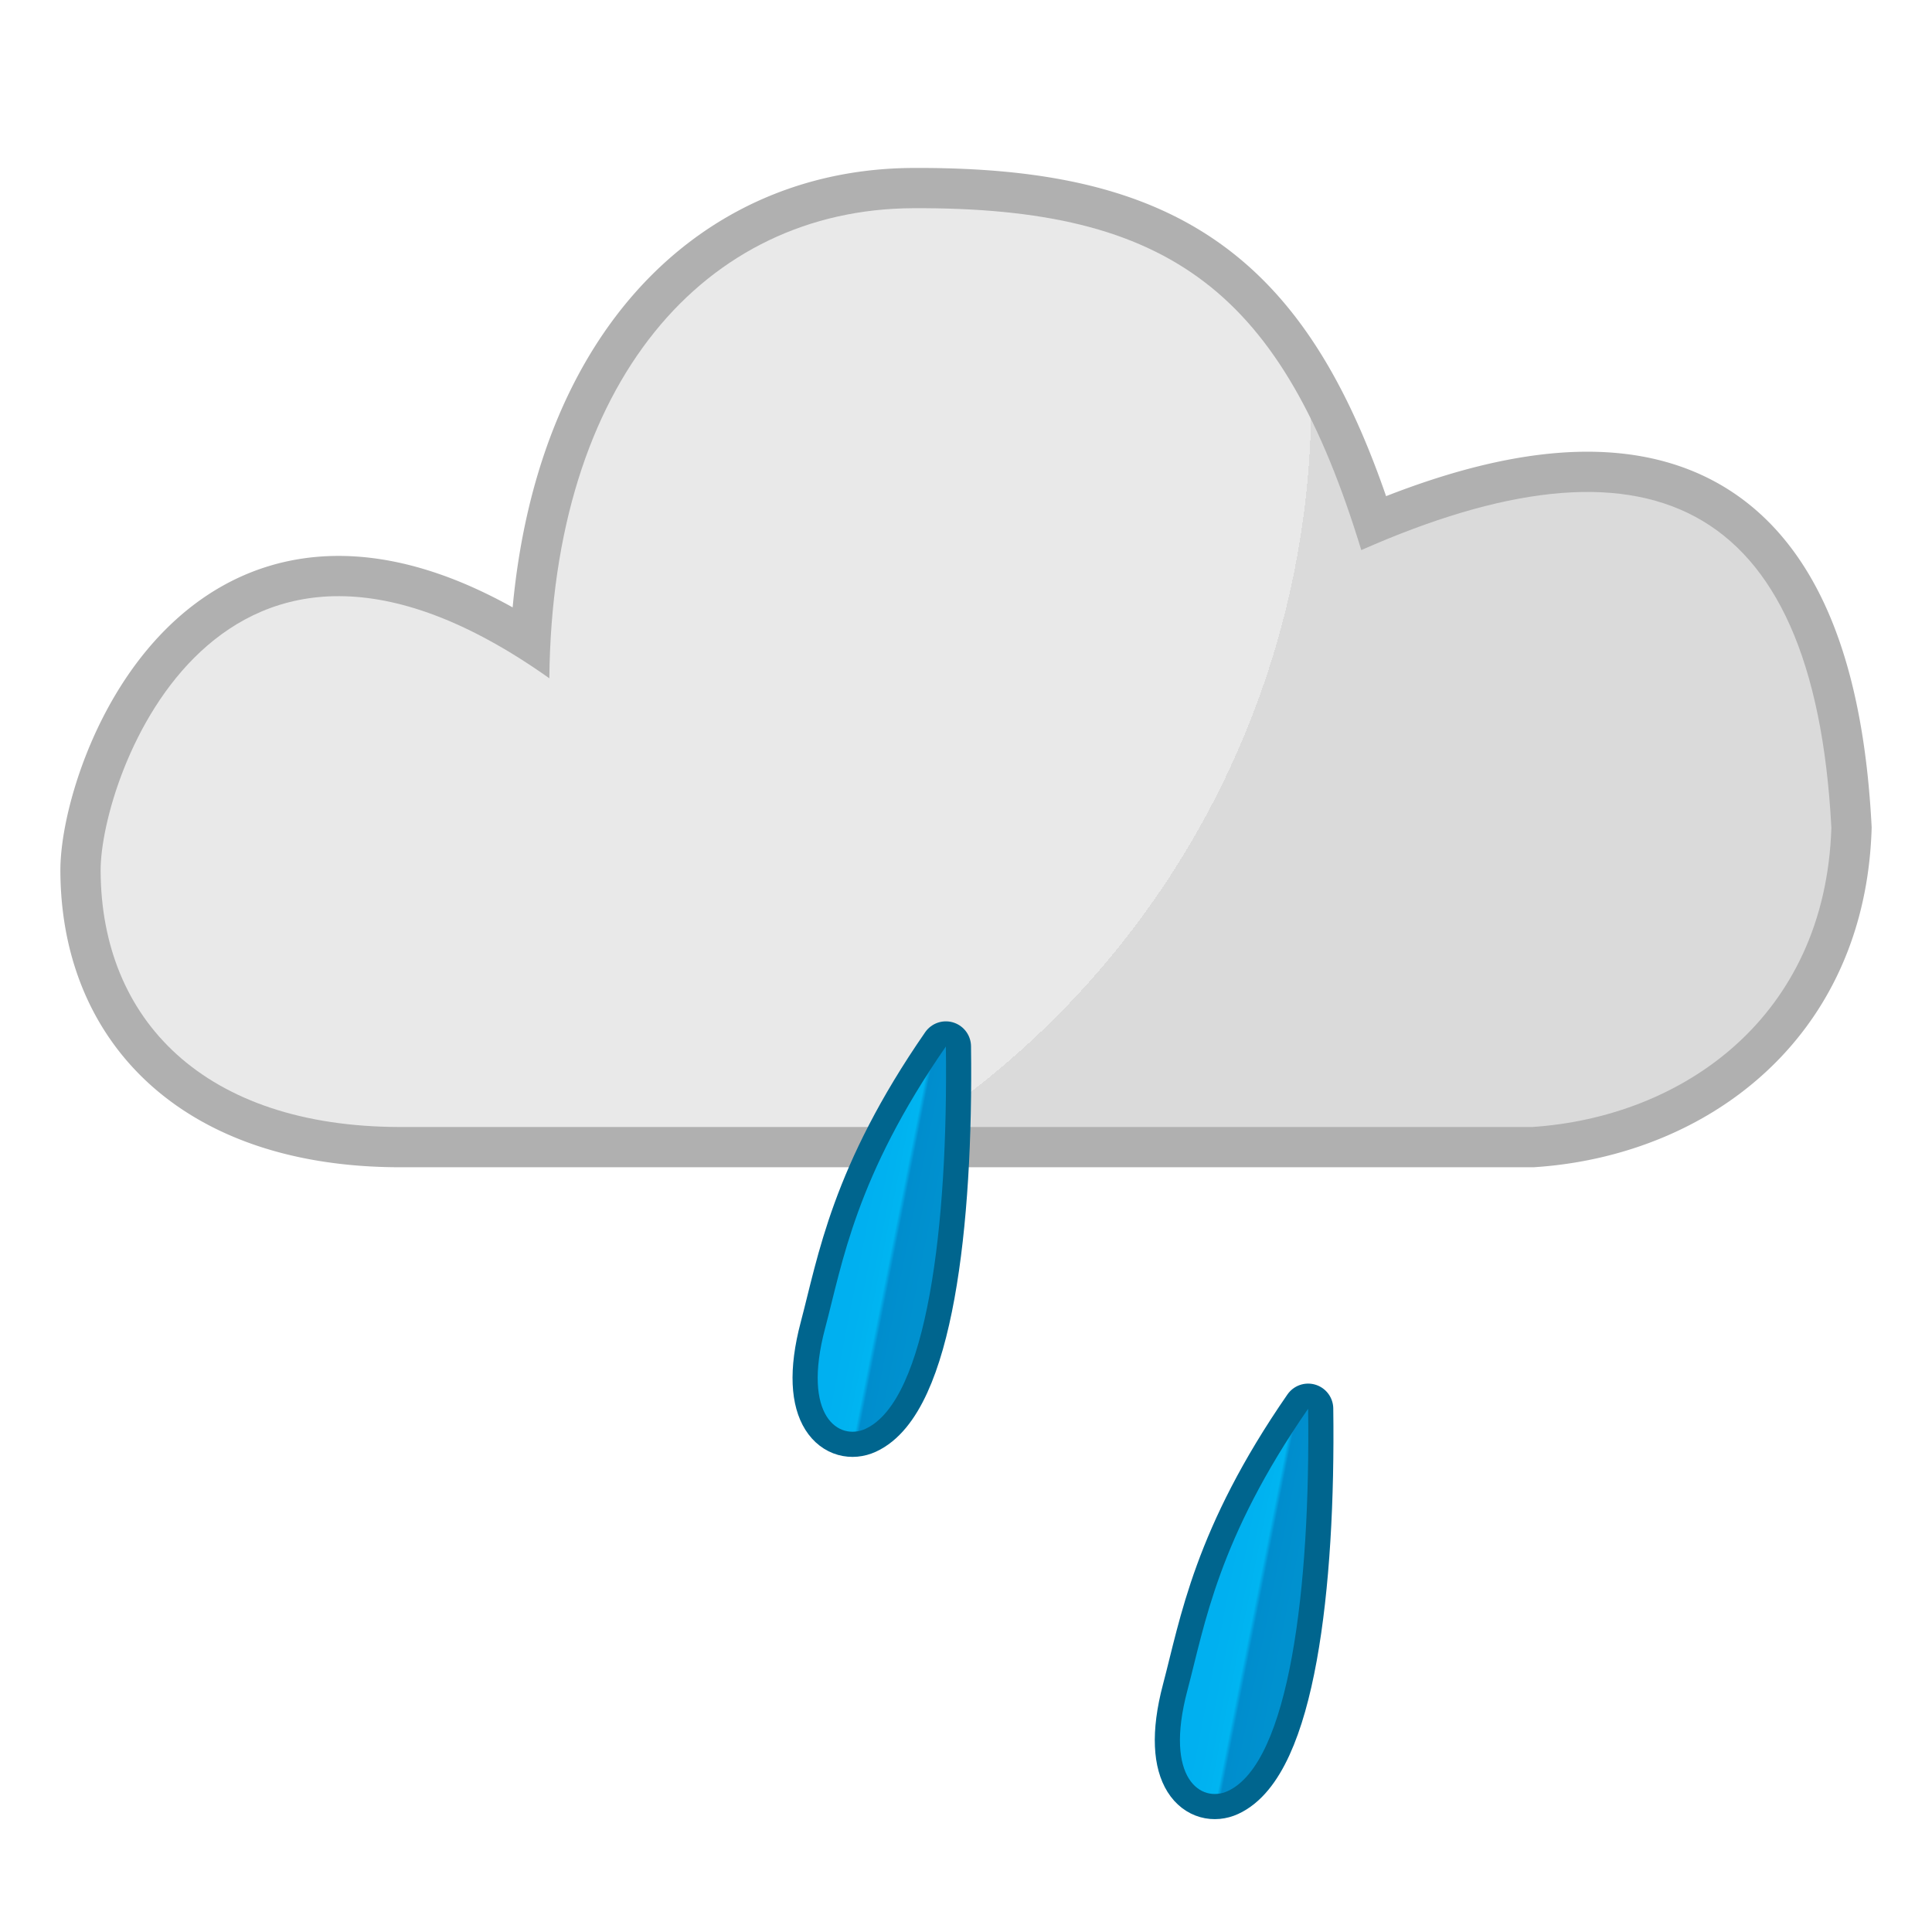 <?xml version="1.0" encoding="UTF-8" standalone="no"?>
<!DOCTYPE svg PUBLIC "-//W3C//DTD SVG 1.1//EN" "http://www.w3.org/Graphics/SVG/1.1/DTD/svg11.dtd">
<svg width="100%" height="100%" viewBox="0 0 300 300" version="1.1" xmlns="http://www.w3.org/2000/svg" xmlns:xlink="http://www.w3.org/1999/xlink" xml:space="preserve" xmlns:serif="http://www.serif.com/" style="fill-rule:evenodd;clip-rule:evenodd;stroke-linecap:round;stroke-linejoin:round;stroke-miterlimit:1.5;">
    <path d="M143.123,26.078L143.603,26.08L144.081,26.083L144.558,26.088L145.032,26.093L145.505,26.1L145.976,26.109L146.446,26.119L146.913,26.13L147.378,26.142L147.842,26.156L148.304,26.171L148.765,26.188L149.223,26.205L149.68,26.225L150.135,26.245L150.588,26.267L151.04,26.291L151.49,26.316L151.937,26.342L152.384,26.37L152.829,26.399L153.272,26.43L153.713,26.462L154.152,26.495L154.59,26.53L155.027,26.567L155.461,26.605L155.895,26.644L156.326,26.685L156.755,26.727L157.184,26.771L157.61,26.817L158.035,26.864L158.458,26.912L158.88,26.962L159.3,27.014L159.719,27.067L160.135,27.122L160.551,27.178L160.964,27.236L161.376,27.295L161.788,27.357L162.196,27.419L162.604,27.484L163.01,27.55L163.415,27.617L163.818,27.686L164.219,27.757L164.619,27.83L165.018,27.904L165.415,27.98L165.81,28.057L166.204,28.137L166.597,28.218L166.988,28.3L167.377,28.385L167.765,28.471L168.152,28.559L168.537,28.648L168.921,28.74L169.304,28.833L169.684,28.928L170.064,29.025L170.442,29.123L170.818,29.223L171.193,29.326L171.567,29.43L171.938,29.535L172.31,29.643L172.679,29.753L173.047,29.864L173.413,29.977L173.778,30.092L174.142,30.209L174.505,30.328L174.865,30.448L175.224,30.571L175.582,30.695L175.939,30.822L176.294,30.95L176.648,31.08L177,31.213L177.351,31.347L177.7,31.483L178.048,31.621L178.395,31.761L178.741,31.903L179.085,32.047L179.427,32.193L179.768,32.341L180.108,32.491L180.446,32.643L180.783,32.797L181.118,32.953L181.452,33.111L181.785,33.271L182.116,33.433L182.445,33.597L182.773,33.763L183.1,33.931L183.426,34.102L183.75,34.274L184.072,34.448L184.393,34.625L184.712,34.803L185.03,34.983L185.347,35.166L185.663,35.351L185.977,35.538L186.29,35.727L186.6,35.917L186.909,36.11L187.217,36.305L187.523,36.502L187.829,36.701L188.133,36.903L188.434,37.105L188.735,37.311L189.034,37.518L189.332,37.728L189.628,37.94L189.922,38.153L190.216,38.369L190.507,38.586L190.798,38.806L191.087,39.029L191.373,39.252L191.66,39.479L191.944,39.707L192.227,39.937L192.508,40.169L192.788,40.403L193.066,40.64L193.343,40.878L193.618,41.118L193.892,41.361L194.165,41.605L194.435,41.852L194.705,42.1L194.973,42.351L195.239,42.604L195.504,42.859L195.767,43.115L196.03,43.374L196.291,43.635L196.549,43.897L196.807,44.162L197.064,44.429L197.318,44.698L197.571,44.968L197.823,45.242L198.074,45.516L198.323,45.793L198.57,46.072L198.817,46.353L199.06,46.635L199.304,46.92L199.546,47.207L199.787,47.496L200.026,47.787L200.264,48.079L200.499,48.373L200.734,48.67L200.969,48.969L201.201,49.27L201.431,49.572L201.661,49.877L201.889,50.183L202.115,50.491L202.341,50.802L202.565,51.114L202.789,51.429L203.01,51.745L203.229,52.062L203.449,52.383L203.667,52.706L203.883,53.029L204.098,53.355L204.313,53.684L204.525,54.013L204.737,54.345L204.947,54.679L205.156,55.015L205.364,55.353L205.57,55.692L205.776,56.034L205.981,56.379L206.184,56.724L206.386,57.071L206.587,57.422L206.786,57.773L206.985,58.126L207.182,58.482L207.379,58.84L207.574,59.198L207.768,59.56L207.961,59.924L208.153,60.289L208.345,60.658L208.534,61.027L208.723,61.399L208.911,61.772L209.098,62.147L209.284,62.525L209.469,62.904L209.653,63.286L209.836,63.67L210.017,64.055L210.198,64.443L210.378,64.832L210.558,65.224L210.736,65.619L210.913,66.014L211.089,66.412L211.265,66.812L211.44,67.214L211.613,67.619L211.786,68.024L211.958,68.432L212.129,68.843L212.299,69.256L212.469,69.67L212.637,70.086L212.805,70.505L212.972,70.926L213.138,71.349L213.304,71.774L213.468,72.201L213.632,72.63L213.796,73.062L213.958,73.496L214.119,73.931L214.28,74.369L214.44,74.809L214.6,75.252L214.759,75.696L214.917,76.143L215.074,76.592L215.23,77.042L215.649,76.879L216.163,76.681L216.675,76.486L217.185,76.294L217.695,76.104L218.203,75.917L218.709,75.734L219.215,75.553L219.719,75.374L220.222,75.199L220.723,75.027L221.223,74.857L221.722,74.69L222.22,74.526L222.716,74.365L223.211,74.207L223.705,74.051L224.197,73.899L224.688,73.749L225.178,73.602L225.667,73.458L226.154,73.317L226.64,73.179L227.124,73.044L227.608,72.912L228.09,72.783L228.571,72.656L229.051,72.533L229.529,72.413L230.006,72.295L230.482,72.181L230.957,72.069L231.43,71.961L231.902,71.855L232.373,71.753L232.842,71.654L233.311,71.557L233.778,71.464L234.244,71.374L234.708,71.287L235.172,71.203L235.634,71.122L236.095,71.044L236.555,70.969L237.013,70.898L237.471,70.829L237.927,70.764L238.382,70.702L238.835,70.643L239.288,70.587L239.739,70.534L240.189,70.485L240.638,70.439L241.085,70.396L241.532,70.356L241.977,70.32L242.421,70.287L242.863,70.258L243.305,70.231L243.745,70.208L244.184,70.188L244.623,70.172L245.054,70.159L245.277,70.154L245.494,70.15L245.712,70.146L245.929,70.143L246.145,70.142L246.362,70.141L246.578,70.141L246.794,70.142L247.009,70.143L247.224,70.146L247.44,70.149L247.653,70.153L247.867,70.159L248.082,70.165L248.295,70.172L248.508,70.179L248.721,70.188L248.933,70.198L249.147,70.208L249.358,70.22L249.57,70.232L249.782,70.245L249.993,70.259L250.203,70.274L250.413,70.29L250.622,70.306L250.833,70.324L251.043,70.343L251.252,70.362L251.46,70.382L251.669,70.404L251.878,70.426L252.085,70.449L252.292,70.473L252.499,70.498L252.706,70.524L252.913,70.551L253.119,70.579L253.325,70.607L253.531,70.637L253.735,70.668L253.939,70.699L254.145,70.732L254.348,70.765L254.552,70.799L254.756,70.835L254.958,70.871L255.162,70.908L255.365,70.946L255.565,70.985L255.767,71.025L255.968,71.066L256.17,71.108L256.37,71.151L256.569,71.195L256.771,71.24L256.969,71.286L257.169,71.333L257.366,71.38L257.564,71.429L257.764,71.479L257.96,71.53L258.157,71.581L258.354,71.634L258.55,71.688L258.746,71.742L258.943,71.798L259.137,71.855L259.331,71.912L259.525,71.971L259.719,72.03L259.914,72.091L260.107,72.153L260.3,72.216L260.491,72.279L260.683,72.343L260.874,72.409L261.064,72.475L261.255,72.543L261.446,72.612L261.635,72.681L261.824,72.752L262.012,72.823L262.202,72.896L262.389,72.97L262.577,73.045L262.764,73.121L262.949,73.197L263.135,73.274L263.321,73.353L263.507,73.433L263.691,73.514L263.873,73.595L264.058,73.678L264.24,73.761L264.424,73.847L264.606,73.933L264.786,74.018L264.968,74.107L265.148,74.195L265.329,74.285L265.508,74.376L265.687,74.468L265.866,74.561L266.042,74.654L266.221,74.75L266.398,74.846L266.574,74.942L266.749,75.04L266.923,75.138L267.1,75.239L267.275,75.341L267.447,75.442L267.62,75.545L267.793,75.649L267.963,75.753L268.135,75.859L268.307,75.967L268.477,76.075L268.645,76.183L268.815,76.293L268.983,76.404L269.151,76.516L269.319,76.629L269.484,76.742L269.652,76.858L269.817,76.974L269.981,77.09L270.145,77.208L270.309,77.327L270.472,77.446L270.634,77.567L270.796,77.689L270.957,77.812L271.118,77.936L271.278,78.061L271.435,78.184L271.595,78.312L271.755,78.441L271.91,78.568L272.067,78.698L272.225,78.83L272.378,78.959L272.533,79.091L272.688,79.225L272.842,79.36L272.994,79.494L273.144,79.629L273.298,79.768L273.449,79.906L273.599,80.045L273.749,80.185L273.895,80.324L274.044,80.466L274.194,80.611L274.341,80.755L274.484,80.897L274.63,81.042L274.777,81.191L274.921,81.338L275.063,81.484L275.205,81.633L275.347,81.783L275.489,81.934L275.632,82.089L275.772,82.241L275.909,82.392L276.047,82.547L276.186,82.702L276.323,82.858L276.462,83.018L276.598,83.176L276.731,83.333L276.865,83.493L276.999,83.653L277.133,83.815L277.267,83.98L277.398,84.143L277.527,84.304L277.658,84.469L277.79,84.638L277.919,84.805L278.045,84.97L278.172,85.138L278.301,85.31L278.428,85.48L278.551,85.648L278.678,85.823L278.802,85.996L278.926,86.169L279.048,86.344L279.17,86.518L279.291,86.694L279.412,86.872L279.533,87.05L279.652,87.228L279.77,87.407L279.888,87.587L280.007,87.772L280.124,87.953L280.238,88.133L280.353,88.316L280.469,88.504L280.583,88.689L280.696,88.874L280.809,89.062L280.92,89.249L281.031,89.437L281.141,89.626L281.253,89.82L281.362,90.011L281.468,90.199L281.578,90.395L281.685,90.588L281.791,90.782L281.896,90.977L282.001,91.172L282.106,91.369L282.209,91.567L282.314,91.767L282.416,91.966L282.517,92.166L282.618,92.366L282.719,92.568L282.818,92.77L282.917,92.973L283.015,93.176L283.114,93.384L283.211,93.589L283.306,93.792L283.403,94.002L283.5,94.213L283.592,94.418L283.686,94.628L283.78,94.841L283.873,95.052L283.964,95.263L284.055,95.476L284.146,95.689L284.237,95.906L284.326,96.121L284.414,96.337L284.502,96.553L284.589,96.77L284.677,96.991L284.761,97.207L284.847,97.427L284.932,97.65L285.018,97.874L285.101,98.096L285.182,98.316L285.265,98.543L285.347,98.767L285.427,98.992L285.509,99.221L285.587,99.445L285.666,99.672L285.745,99.904L285.824,100.136L285.901,100.366L285.976,100.593L286.053,100.828L286.129,101.064L286.202,101.294L286.276,101.527L286.351,101.765L286.423,102.001L286.496,102.24L286.567,102.477L286.638,102.715L286.708,102.954L286.779,103.198L286.916,103.678L287.051,104.164L287.184,104.654L287.314,105.146L287.442,105.642L287.567,106.141L287.69,106.643L287.811,107.149L287.929,107.659L288.045,108.171L288.158,108.687L288.269,109.207L288.378,109.729L288.484,110.254L288.588,110.782L288.689,111.314L288.789,111.85L288.885,112.389L288.98,112.93L289.072,113.477L289.162,114.026L289.249,114.578L289.334,115.133L289.417,115.693L289.497,116.256L289.575,116.821L289.65,117.39L289.724,117.963L289.795,118.538L289.864,119.118L289.93,119.701L289.994,120.287L290.056,120.877L290.115,121.47L290.172,122.066L290.227,122.667L290.279,123.271L290.33,123.878L290.377,124.489L290.423,125.102L290.466,125.719L290.507,126.339L290.546,126.964L290.583,127.594L290.631,128.49L290.609,129.129L290.593,129.508L290.576,129.886L290.556,130.263L290.534,130.637L290.51,131.01L290.484,131.384L290.456,131.757L290.426,132.126L290.394,132.495L290.359,132.865L290.322,133.231L290.284,133.597L290.243,133.961L290.2,134.325L290.155,134.687L290.109,135.048L290.059,135.408L290.009,135.765L289.956,136.123L289.9,136.482L289.843,136.836L289.784,137.188L289.723,137.542L289.66,137.892L289.595,138.241L289.527,138.591L289.457,138.941L289.386,139.286L289.314,139.629L289.239,139.973L289.161,140.317L289.082,140.659L289.001,140.999L288.917,141.338L288.833,141.674L288.746,142.011L288.657,142.346L288.566,142.679L288.473,143.012L288.378,143.345L288.282,143.673L288.184,144.001L288.083,144.33L287.981,144.655L287.877,144.979L287.771,145.305L287.663,145.626L287.553,145.947L287.442,146.267L287.329,146.583L287.214,146.9L287.097,147.216L286.978,147.531L286.857,147.844L286.735,148.154L286.61,148.465L286.484,148.775L286.356,149.081L286.227,149.386L286.095,149.693L285.962,149.995L285.828,150.297L285.69,150.599L285.552,150.898L285.412,151.196L285.271,151.49L285.128,151.785L284.982,152.082L284.834,152.374L284.687,152.663L284.538,152.952L284.385,153.24L284.231,153.528L284.076,153.814L283.918,154.099L283.76,154.381L283.602,154.659L283.44,154.94L283.276,155.22L283.112,155.494L282.945,155.772L282.777,156.045L282.609,156.316L282.437,156.589L282.264,156.859L282.091,157.126L281.915,157.393L281.738,157.658L281.559,157.923L281.378,158.186L281.197,158.446L281.015,158.704L280.829,158.964L280.644,159.22L280.457,159.474L280.267,159.729L280.077,159.981L279.885,160.231L279.692,160.481L279.498,160.728L279.302,160.974L279.105,161.219L278.906,161.463L278.706,161.705L278.506,161.944L278.303,162.184L278.098,162.422L277.893,162.657L277.686,162.892L277.479,163.124L277.27,163.355L277.059,163.586L276.848,163.814L276.635,164.041L276.42,164.268L276.204,164.491L275.989,164.713L275.771,164.934L275.551,165.154L275.331,165.372L275.11,165.588L274.888,165.802L274.664,166.016L274.438,166.23L274.212,166.44L273.985,166.648L273.757,166.856L273.528,167.062L273.297,167.266L273.065,167.469L272.832,167.671L272.599,167.871L272.364,168.069L272.128,168.266L271.891,168.462L271.653,168.655L271.414,168.848L271.173,169.039L270.932,169.229L270.69,169.417L270.447,169.604L270.204,169.787L269.96,169.97L269.712,170.153L269.465,170.334L269.216,170.514L268.967,170.691L268.719,170.866L268.469,171.04L268.216,171.214L267.963,171.386L267.71,171.556L267.455,171.724L267.2,171.891L266.944,172.057L266.687,172.221L266.431,172.382L266.172,172.544L265.911,172.705L265.651,172.862L265.39,173.019L265.128,173.174L264.865,173.327L264.602,173.479L264.339,173.63L264.072,173.78L263.806,173.927L263.541,174.073L263.273,174.218L263.004,174.362L262.737,174.503L262.467,174.643L262.197,174.782L261.926,174.92L261.653,175.056L261.38,175.191L261.108,175.323L260.835,175.454L260.561,175.584L260.286,175.713L260.01,175.84L259.734,175.965L259.456,176.09L259.179,176.212L258.901,176.334L258.622,176.453L258.342,176.572L258.063,176.688L257.783,176.803L257.501,176.918L257.219,177.03L256.937,177.141L256.655,177.25L256.371,177.359L256.086,177.466L255.802,177.571L255.518,177.674L255.232,177.776L254.947,177.877L254.66,177.977L254.373,178.075L254.085,178.171L253.797,178.266L253.509,178.36L253.219,178.452L252.931,178.542L252.641,178.632L252.35,178.72L252.06,178.806L251.769,178.891L251.477,178.974L251.186,179.056L250.893,179.137L250.599,179.217L250.307,179.294L250.013,179.37L249.719,179.445L249.426,179.519L249.131,179.591L248.836,179.661L248.54,179.731L248.244,179.798L247.949,179.864L247.652,179.929L247.355,179.993L247.058,180.055L246.761,180.116L246.464,180.175L246.166,180.232L245.867,180.289L245.569,180.344L245.271,180.397L244.971,180.449L244.672,180.5L244.372,180.549L244.073,180.597L243.773,180.643L243.472,180.688L243.172,180.732L242.871,180.774L242.571,180.815L242.27,180.854L241.968,180.892L241.667,180.928L241.366,180.963L241.064,180.997L240.761,181.029L240.459,181.06L240.157,181.089L239.855,181.117L239.552,181.144L239.249,181.169L238.946,181.193L238.644,181.215L238.14,181.25L62.064,181.25L61.685,181.249L61.305,181.246L60.926,181.241L60.548,181.235L60.171,181.227L59.795,181.218L59.42,181.207L59.048,181.194L58.676,181.18L58.304,181.164L57.934,181.146L57.566,181.127L57.199,181.106L56.832,181.084L56.467,181.06L56.103,181.034L55.741,181.007L55.379,180.979L55.019,180.948L54.66,180.916L54.302,180.883L53.945,180.848L53.59,180.811L53.235,180.773L52.882,180.733L52.53,180.691L52.179,180.648L51.829,180.603L51.481,180.557L51.134,180.509L50.788,180.46L50.443,180.409L50.1,180.356L49.758,180.302L49.416,180.247L49.076,180.189L48.738,180.131L48.4,180.07L48.064,180.008L47.729,179.945L47.395,179.88L47.062,179.813L46.73,179.745L46.4,179.675L46.071,179.603L45.743,179.53L45.417,179.456L45.092,179.38L44.768,179.303L44.444,179.223L44.123,179.143L43.802,179.06L43.483,178.977L43.165,178.891L42.848,178.804L42.533,178.716L42.218,178.626L41.906,178.534L41.595,178.441L41.284,178.347L40.974,178.25L40.666,178.153L40.36,178.054L40.055,177.953L39.751,177.851L39.447,177.747L39.146,177.641L38.845,177.534L38.546,177.426L38.249,177.316L37.953,177.205L37.657,177.092L37.363,176.977L37.071,176.861L36.78,176.744L36.49,176.625L36.201,176.504L35.913,176.382L35.628,176.259L35.343,176.134L35.06,176.007L34.777,175.879L34.497,175.749L34.218,175.619L33.939,175.486L33.662,175.351L33.388,175.216L33.114,175.079L32.84,174.94L32.569,174.801L32.3,174.659L32.031,174.516L31.764,174.372L31.498,174.226L31.234,174.079L30.97,173.93L30.709,173.779L30.449,173.628L30.19,173.475L29.932,173.32L29.677,173.164L29.422,173.007L29.168,172.847L28.916,172.686L28.666,172.525L28.418,172.362L28.17,172.197L27.923,172.03L27.68,171.863L27.437,171.695L27.195,171.524L26.955,171.352L26.715,171.179L26.478,171.004L26.243,170.828L26.009,170.651L25.775,170.472L25.544,170.292L25.314,170.11L25.086,169.928L24.859,169.743L24.633,169.557L24.41,169.371L24.188,169.183L23.967,168.993L23.748,168.802L23.53,168.609L23.314,168.415L23.1,168.221L22.887,168.025L22.675,167.827L22.465,167.628L22.257,167.428L22.05,167.227L21.844,167.023L21.641,166.819L21.439,166.614L21.239,166.407L21.04,166.2L20.842,165.99L20.647,165.78L20.453,165.569L20.26,165.356L20.07,165.142L19.88,164.926L19.692,164.709L19.507,164.493L19.323,164.273L19.139,164.052L18.959,163.832L18.779,163.61L18.601,163.385L18.426,163.162L18.251,162.935L18.078,162.708L17.906,162.479L17.737,162.25L17.57,162.021L17.403,161.788L17.239,161.555L17.077,161.323L16.915,161.087L16.755,160.851L16.597,160.613L16.441,160.376L16.287,160.137L16.134,159.896L15.983,159.655L15.834,159.413L15.686,159.17L15.54,158.924L15.396,158.679L15.254,158.434L15.113,158.186L14.973,157.937L14.836,157.688L14.7,157.437L14.567,157.187L14.434,156.935L14.303,156.681L14.174,156.426L14.047,156.171L13.922,155.916L13.798,155.66L13.676,155.401L13.555,155.141L13.437,154.882L13.32,154.622L13.205,154.361L13.092,154.099L12.98,153.835L12.87,153.571L12.762,153.307L12.655,153.04L12.55,152.773L12.447,152.506L12.346,152.24L12.246,151.97L12.148,151.699L12.052,151.429L11.957,151.157L11.864,150.885L11.774,150.613L11.684,150.339L11.597,150.065L11.511,149.79L11.426,149.514L11.343,149.236L11.263,148.959L11.184,148.68L11.106,148.401L11.031,148.123L10.957,147.842L10.884,147.561L10.814,147.28L10.745,146.997L10.678,146.715L10.613,146.43L10.549,146.145L10.487,145.861L10.426,145.575L10.368,145.289L10.311,145.002L10.256,144.713L10.202,144.426L10.15,144.137L10.1,143.847L10.052,143.557L10.005,143.266L9.96,142.974L9.917,142.683L9.875,142.391L9.835,142.097L9.797,141.804L9.76,141.51L9.725,141.213L9.692,140.919L9.66,140.624L9.63,140.327L9.602,140.029L9.575,139.731L9.55,139.433L9.527,139.134L9.505,138.835L9.485,138.536L9.467,138.235L9.45,137.934L9.435,137.633L9.422,137.331L9.41,137.03L9.4,136.727L9.392,136.422L9.385,136.118L9.38,135.815L9.377,135.51L9.375,135.197L9.375,134.973L9.378,134.741L9.383,134.505L9.39,134.267L9.399,134.029L9.41,133.792L9.424,133.551L9.439,133.309L9.456,133.063L9.476,132.818L9.497,132.571L9.52,132.321L9.545,132.068L9.573,131.814L9.602,131.56L9.633,131.303L9.666,131.043L9.701,130.782L9.737,130.52L9.776,130.255L9.817,129.987L9.859,129.719L9.904,129.449L9.95,129.175L9.999,128.9L10.049,128.623L10.101,128.347L10.155,128.066L10.212,127.784L10.269,127.501L10.33,127.214L10.392,126.927L10.456,126.639L10.521,126.349L10.59,126.056L10.66,125.762L10.731,125.467L10.805,125.17L10.881,124.871L10.959,124.57L11.039,124.269L11.121,123.966L11.205,123.661L11.291,123.356L11.379,123.047L11.47,122.738L11.562,122.429L11.656,122.118L11.752,121.805L11.851,121.491L11.952,121.176L12.054,120.86L12.159,120.543L12.266,120.225L12.375,119.905L12.487,119.586L12.6,119.265L12.716,118.942L12.833,118.62L12.953,118.298L13.075,117.972L13.2,117.646L13.326,117.321L13.455,116.995L13.586,116.666L13.72,116.339L13.855,116.01L13.993,115.681L14.133,115.353L14.275,115.023L14.42,114.692L14.567,114.361L14.717,114.03L14.868,113.699L15.022,113.368L15.178,113.036L15.337,112.704L15.498,112.372L15.662,112.04L15.828,111.707L15.996,111.376L16.167,111.044L16.34,110.712L16.516,110.38L16.694,110.048L16.875,109.717L17.058,109.385L17.244,109.055L17.432,108.724L17.623,108.394L17.816,108.065L18.012,107.735L18.211,107.406L18.412,107.078L18.616,106.75L18.822,106.423L19.03,106.098L19.242,105.772L19.457,105.447L19.674,105.123L19.894,104.8L20.116,104.478L20.341,104.157L20.569,103.837L20.8,103.517L21.034,103.199L21.27,102.883L21.509,102.568L21.751,102.253L21.996,101.94L22.244,101.628L22.494,101.318L22.748,101.009L23.005,100.701L23.264,100.396L23.526,100.092L23.792,99.789L24.06,99.488L24.327,99.194L24.468,99.041L24.606,98.892L24.745,98.744L24.883,98.597L25.023,98.45L25.164,98.303L25.306,98.156L25.448,98.011L25.591,97.867L25.735,97.722L25.879,97.579L26.024,97.435L26.171,97.291L26.317,97.15L26.465,97.008L26.613,96.867L26.762,96.726L26.913,96.585L27.064,96.446L27.215,96.308L27.368,96.169L27.52,96.032L27.674,95.895L27.83,95.757L27.985,95.622L28.141,95.487L28.299,95.352L28.457,95.218L28.615,95.085L28.775,94.953L28.936,94.82L29.097,94.689L29.259,94.558L29.422,94.429L29.585,94.3L29.75,94.171L29.916,94.043L30.082,93.916L30.25,93.79L30.417,93.665L30.585,93.54L30.755,93.416L30.926,93.292L31.096,93.171L31.268,93.049L31.441,92.928L31.615,92.808L31.79,92.688L31.965,92.57L32.141,92.452L32.318,92.336L32.496,92.219L32.673,92.105L32.854,91.99L33.035,91.876L33.215,91.765L33.397,91.653L33.58,91.543L33.763,91.433L33.949,91.323L34.134,91.216L34.319,91.11L34.507,91.003L34.695,90.898L34.883,90.794L35.072,90.691L35.263,90.589L35.455,90.487L35.646,90.387L35.839,90.288L36.034,90.19L36.227,90.093L36.421,89.997L36.619,89.902L36.816,89.808L37.015,89.714L37.212,89.623L37.411,89.532L37.612,89.442L37.813,89.354L38.015,89.266L38.218,89.18L38.421,89.095L38.625,89.011L38.83,88.928L39.037,88.845L39.243,88.765L39.451,88.685L39.659,88.607L39.868,88.53L40.078,88.454L40.289,88.379L40.501,88.305L40.712,88.233L40.925,88.162L41.14,88.092L41.355,88.023L41.569,87.956L41.785,87.89L42.003,87.824L42.221,87.761L42.439,87.698L42.657,87.638L42.877,87.578L43.098,87.519L43.32,87.462L43.542,87.406L43.765,87.351L43.989,87.298L44.214,87.246L44.439,87.196L44.664,87.147L44.89,87.099L45.118,87.052L45.347,87.007L45.575,86.963L45.804,86.921L46.034,86.88L46.265,86.84L46.496,86.802L46.728,86.765L46.961,86.73L47.195,86.696L47.43,86.664L47.664,86.633L47.899,86.603L48.136,86.575L48.374,86.548L48.611,86.523L48.848,86.499L49.088,86.477L49.327,86.456L49.566,86.437L49.808,86.419L50.05,86.402L50.291,86.387L50.534,86.374L50.777,86.362L51.021,86.352L51.266,86.343L51.511,86.335L51.756,86.329L52.003,86.325L52.25,86.322L52.497,86.321L52.745,86.321L52.994,86.323L53.244,86.327L53.493,86.331L53.744,86.338L53.995,86.346L54.247,86.356L54.498,86.367L54.751,86.379L55.005,86.394L55.259,86.41L55.513,86.427L55.767,86.446L56.023,86.467L56.28,86.489L56.536,86.513L56.793,86.538L57.052,86.565L57.309,86.594L57.568,86.624L57.828,86.656L58.088,86.689L58.348,86.724L58.608,86.761L58.869,86.799L59.132,86.839L59.395,86.881L59.658,86.924L59.921,86.969L60.186,87.015L60.45,87.063L60.715,87.113L60.981,87.165L61.246,87.217L61.513,87.272L61.78,87.328L62.047,87.386L62.316,87.446L62.585,87.508L62.854,87.57L63.124,87.635L63.394,87.701L63.664,87.769L63.937,87.839L64.208,87.91L64.48,87.983L64.753,88.058L65.026,88.134L65.3,88.213L65.574,88.292L65.849,88.374L66.124,88.457L66.4,88.542L66.677,88.628L66.953,88.716L67.231,88.806L67.509,88.898L67.786,88.991L68.065,89.087L68.345,89.184L68.625,89.282L68.905,89.382L69.186,89.484L69.468,89.588L69.749,89.694L70.032,89.801L70.315,89.91L70.599,90.021L70.883,90.133L71.166,90.247L71.452,90.363L71.738,90.481L72.023,90.601L72.31,90.722L72.597,90.845L72.885,90.97L73.173,91.097L73.461,91.225L73.75,91.355L74.04,91.487L74.331,91.621L74.621,91.756L74.912,91.894L75.205,92.033L75.497,92.174L75.79,92.317L76.083,92.461L76.377,92.607L76.672,92.756L76.967,92.906L77.262,93.058L77.558,93.211L77.855,93.367L78.153,93.525L78.451,93.684L78.749,93.845L79.048,94.008L79.347,94.172L79.602,94.314L79.605,94.281L79.656,93.75L79.709,93.221L79.764,92.693L79.821,92.168L79.88,91.644L79.942,91.122L80.005,90.601L80.071,90.083L80.138,89.565L80.208,89.05L80.28,88.537L80.354,88.026L80.431,87.515L80.509,87.007L80.589,86.501L80.672,85.996L80.757,85.493L80.843,84.992L80.932,84.493L81.023,83.996L81.116,83.5L81.211,83.006L81.308,82.514L81.407,82.024L81.509,81.536L81.612,81.049L81.717,80.564L81.825,80.081L81.934,79.6L82.046,79.121L82.159,78.643L82.275,78.168L82.392,77.694L82.512,77.221L82.634,76.751L82.758,76.283L82.883,75.817L83.011,75.351L83.141,74.889L83.273,74.428L83.407,73.969L83.543,73.512L83.68,73.056L83.82,72.602L83.962,72.151L84.106,71.701L84.252,71.254L84.399,70.808L84.549,70.364L84.701,69.921L84.855,69.481L85.01,69.042L85.168,68.605L85.328,68.171L85.489,67.739L85.653,67.308L85.819,66.878L85.986,66.452L86.155,66.027L86.327,65.603L86.5,65.182L86.675,64.763L86.852,64.346L87.031,63.93L87.212,63.517L87.395,63.105L87.58,62.696L87.766,62.289L87.955,61.883L88.146,61.479L88.338,61.078L88.532,60.678L88.729,60.28L88.927,59.884L89.126,59.492L89.328,59.1L89.532,58.709L89.738,58.322L89.945,57.937L90.155,57.553L90.366,57.171L90.579,56.792L90.794,56.414L91.011,56.039L91.229,55.665L91.45,55.294L91.672,54.925L91.896,54.558L92.122,54.192L92.35,53.83L92.579,53.468L92.811,53.109L93.044,52.753L93.279,52.397L93.516,52.045L93.755,51.694L93.995,51.346L94.237,51L94.481,50.656L94.727,50.313L94.974,49.974L95.223,49.636L95.474,49.301L95.727,48.967L95.982,48.635L96.238,48.307L96.496,47.979L96.756,47.654L97.018,47.332L97.281,47.012L97.546,46.693L97.812,46.378L98.081,46.063L98.351,45.752L98.623,45.442L98.896,45.136L99.171,44.83L99.448,44.527L99.726,44.227L100.007,43.929L100.288,43.633L100.572,43.339L100.857,43.048L101.144,42.759L101.432,42.472L101.723,42.187L102.014,41.905L102.307,41.625L102.602,41.348L102.899,41.072L103.197,40.799L103.496,40.529L103.798,40.26L104.1,39.995L104.404,39.731L104.711,39.469L105.019,39.21L105.328,38.954L105.638,38.7L105.95,38.448L106.264,38.198L106.579,37.951L106.895,37.707L107.214,37.465L107.534,37.225L107.855,36.987L108.177,36.752L108.501,36.52L108.826,36.29L109.154,36.062L109.482,35.836L109.812,35.614L110.143,35.394L110.476,35.176L110.81,34.96L111.146,34.747L111.482,34.537L111.82,34.329L112.16,34.123L112.501,33.92L112.844,33.72L113.187,33.521L113.532,33.326L113.879,33.133L114.226,32.943L114.575,32.755L114.925,32.57L115.278,32.386L115.63,32.206L115.984,32.028L116.339,31.853L116.695,31.68L117.054,31.51L117.413,31.343L117.773,31.178L118.134,31.015L118.497,30.855L118.861,30.698L119.227,30.543L119.592,30.391L119.959,30.242L120.328,30.095L120.698,29.95L121.068,29.809L121.441,29.669L121.814,29.533L122.188,29.399L122.563,29.268L122.94,29.139L123.317,29.013L123.695,28.889L124.075,28.769L124.455,28.65L124.837,28.535L125.22,28.422L125.604,28.311L125.988,28.204L126.373,28.099L126.76,27.996L127.148,27.897L127.536,27.8L127.926,27.705L128.316,27.613L128.708,27.524L129.1,27.438L129.493,27.354L129.888,27.273L130.282,27.194L130.678,27.118L131.075,27.045L131.473,26.975L131.872,26.907L132.271,26.842L132.67,26.779L133.072,26.719L133.474,26.662L133.876,26.608L134.28,26.556L134.685,26.506L135.09,26.46L135.495,26.416L135.902,26.375L136.31,26.336L136.718,26.301L137.126,26.268L137.536,26.237L137.946,26.209L138.358,26.184L138.769,26.162L139.182,26.142L139.595,26.125L140.009,26.111L140.424,26.099L140.839,26.09L141.254,26.084L141.665,26.08L142.157,26.078L142.641,26.078L143.123,26.078ZM142.193,38.578L141.745,38.58L141.404,38.583L141.069,38.588L140.734,38.595L140.402,38.605L140.069,38.616L139.737,38.63L139.407,38.646L139.078,38.664L138.749,38.684L138.421,38.706L138.094,38.73L137.768,38.757L137.443,38.785L137.119,38.816L136.795,38.848L136.473,38.883L136.152,38.92L135.832,38.959L135.512,39L135.192,39.043L134.875,39.089L134.559,39.136L134.243,39.185L133.927,39.237L133.613,39.29L133.3,39.346L132.989,39.403L132.677,39.463L132.366,39.524L132.057,39.588L131.749,39.654L131.441,39.722L131.135,39.791L130.829,39.863L130.524,39.937L130.22,40.013L129.918,40.091L129.616,40.171L129.315,40.253L129.015,40.337L128.716,40.423L128.418,40.511L128.121,40.601L127.825,40.693L127.53,40.787L127.236,40.883L126.942,40.981L126.65,41.081L126.359,41.183L126.068,41.287L125.779,41.393L125.491,41.5L125.203,41.61L124.916,41.722L124.631,41.836L124.346,41.952L124.062,42.07L123.78,42.19L123.498,42.311L123.218,42.435L122.938,42.561L122.658,42.689L122.38,42.818L122.104,42.95L121.828,43.083L121.553,43.219L121.279,43.357L121.005,43.497L120.735,43.637L120.463,43.781L120.193,43.927L119.924,44.074L119.656,44.224L119.388,44.375L119.123,44.528L118.858,44.683L118.593,44.841L118.331,45L118.068,45.161L117.806,45.325L117.546,45.49L117.288,45.657L117.03,45.826L116.773,45.996L116.516,46.17L116.26,46.345L116.007,46.522L115.754,46.701L115.501,46.882L115.25,47.065L115,47.25L114.751,47.436L114.503,47.625L114.256,47.817L114.01,48.009L113.766,48.204L113.522,48.4L113.278,48.6L113.036,48.801L112.796,49.003L112.556,49.207L112.318,49.414L112.08,49.623L111.843,49.834L111.607,50.047L111.373,50.262L111.14,50.478L110.907,50.697L110.676,50.918L110.446,51.141L110.217,51.365L109.989,51.592L109.762,51.821L109.536,52.052L109.311,52.284L109.088,52.519L108.865,52.756L108.644,52.995L108.423,53.236L108.205,53.478L107.986,53.724L107.769,53.97L107.554,54.219L107.339,54.47L107.126,54.723L106.914,54.978L106.702,55.235L106.492,55.494L106.283,55.755L106.076,56.018L105.869,56.283L105.664,56.551L105.46,56.819L105.258,57.091L105.056,57.364L104.855,57.64L104.656,57.916L104.458,58.196L104.261,58.478L104.065,58.761L103.871,59.046L103.678,59.334L103.486,59.623L103.296,59.915L103.106,60.209L102.919,60.504L102.732,60.802L102.546,61.102L102.362,61.404L102.179,61.707L101.997,62.014L101.817,62.322L101.638,62.632L101.46,62.944L101.284,63.258L101.109,63.574L100.936,63.892L100.763,64.212L100.592,64.535L100.423,64.859L100.255,65.185L100.087,65.514L99.922,65.844L99.758,66.177L99.595,66.511L99.434,66.848L99.274,67.187L99.116,67.527L98.959,67.871L98.803,68.215L98.649,68.561L98.496,68.911L98.345,69.262L98.195,69.614L98.047,69.97L97.9,70.327L97.755,70.685L97.611,71.047L97.468,71.411L97.327,71.775L97.188,72.142L97.05,72.512L96.913,72.884L96.779,73.257L96.645,73.632L96.513,74.01L96.383,74.389L96.255,74.77L96.128,75.154L96.002,75.539L95.878,75.927L95.756,76.317L95.635,76.708L95.516,77.102L95.398,77.498L95.282,77.895L95.168,78.296L95.055,78.697L94.944,79.1L94.835,79.506L94.727,79.915L94.621,80.325L94.517,80.735L94.414,81.149L94.313,81.566L94.214,81.983L94.116,82.403L94.02,82.825L93.926,83.249L93.833,83.675L93.742,84.103L93.653,84.533L93.566,84.964L93.48,85.398L93.396,85.834L93.314,86.271L93.234,86.711L93.155,87.154L93.078,87.597L93.003,88.043L92.93,88.49L92.859,88.94L92.789,89.392L92.721,89.845L92.655,90.3L92.591,90.759L92.529,91.218L92.468,91.679L92.41,92.142L92.353,92.608L92.298,93.075L92.245,93.544L92.194,94.016L92.144,94.489L92.097,94.964L92.052,95.441L92.008,95.92L91.966,96.401L91.927,96.884L91.889,97.368L91.853,97.855L91.819,98.343L91.787,98.835L91.757,99.327L91.729,99.821L91.702,100.318L91.678,100.816L91.656,101.316L91.636,101.818L91.618,102.322L91.602,102.828L91.587,103.336L91.575,103.845L91.565,104.357L91.557,104.871L91.463,112.705L87.657,114.646L81.4,110.22L81.117,110.022L80.835,109.825L80.553,109.63L80.273,109.437L79.993,109.247L79.715,109.058L79.437,108.871L79.16,108.686L78.884,108.504L78.609,108.323L78.335,108.144L78.062,107.967L77.79,107.793L77.518,107.619L77.247,107.448L76.978,107.279L76.709,107.112L76.442,106.947L76.174,106.783L75.909,106.622L75.644,106.463L75.38,106.305L75.117,106.15L74.853,105.995L74.592,105.843L74.332,105.694L74.073,105.545L73.814,105.399L73.556,105.255L73.3,105.112L73.044,104.971L72.789,104.832L72.534,104.695L72.281,104.559L72.029,104.426L71.778,104.295L71.528,104.165L71.278,104.036L71.029,103.91L70.782,103.785L70.535,103.663L70.289,103.541L70.044,103.422L69.8,103.304L69.558,103.189L69.315,103.074L69.074,102.962L68.834,102.851L68.595,102.742L68.356,102.635L68.118,102.529L67.882,102.425L67.646,102.323L67.412,102.222L67.178,102.123L66.944,102.026L66.713,101.93L66.482,101.836L66.251,101.744L66.022,101.653L65.794,101.564L65.567,101.476L65.34,101.39L65.114,101.306L64.89,101.223L64.666,101.142L64.443,101.062L64.221,100.984L64.001,100.907L63.781,100.832L63.561,100.759L63.343,100.687L63.126,100.616L62.909,100.547L62.694,100.48L62.479,100.414L62.265,100.349L62.053,100.286L61.841,100.224L61.63,100.164L61.42,100.105L61.21,100.048L61.002,99.992L60.794,99.938L60.589,99.885L60.383,99.833L60.178,99.783L59.974,99.734L59.771,99.687L59.569,99.641L59.369,99.596L59.168,99.553L58.968,99.51L58.77,99.47L58.572,99.43L58.376,99.392L58.179,99.355L57.984,99.32L57.791,99.286L57.597,99.253L57.404,99.221L57.213,99.191L57.023,99.162L56.833,99.134L56.643,99.108L56.455,99.082L56.268,99.058L56.082,99.035L55.896,99.014L55.711,98.993L55.527,98.974L55.344,98.956L55.162,98.939L54.981,98.923L54.8,98.909L54.619,98.895L54.44,98.883L54.262,98.872L54.085,98.862L53.908,98.853L53.731,98.845L53.557,98.838L53.383,98.833L53.209,98.828L53.036,98.825L52.864,98.823L52.693,98.821L52.522,98.821L52.352,98.822L52.183,98.824L52.016,98.827L51.847,98.831L51.68,98.836L51.514,98.842L51.35,98.849L51.185,98.857L51.021,98.866L50.857,98.876L50.695,98.887L50.534,98.899L50.372,98.912L50.211,98.926L50.052,98.941L49.893,98.957L49.734,98.974L49.577,98.992L49.42,99.01L49.263,99.03L49.107,99.051L48.952,99.072L48.798,99.094L48.644,99.118L48.491,99.142L48.338,99.167L48.186,99.193L48.035,99.22L47.883,99.248L47.733,99.277L47.584,99.306L47.436,99.337L47.287,99.368L47.139,99.401L46.991,99.434L46.845,99.468L46.699,99.502L46.553,99.538L46.408,99.574L46.264,99.612L46.121,99.65L45.977,99.689L45.834,99.729L45.691,99.769L45.549,99.811L45.409,99.853L45.268,99.896L45.127,99.94L44.988,99.985L44.849,100.03L44.711,100.076L44.572,100.124L44.434,100.172L44.297,100.22L44.161,100.27L44.025,100.32L43.888,100.371L43.754,100.423L43.618,100.476L43.484,100.529L43.351,100.583L43.217,100.638L43.084,100.694L42.951,100.751L42.82,100.807L42.688,100.866L42.557,100.924L42.426,100.984L42.294,101.045L42.165,101.105L42.036,101.167L41.908,101.229L41.779,101.293L41.649,101.357L41.523,101.422L41.395,101.487L41.268,101.553L41.142,101.62L41.017,101.687L40.89,101.756L40.764,101.826L40.639,101.895L40.516,101.965L40.391,102.037L40.267,102.11L40.145,102.181L40.022,102.255L39.899,102.329L39.778,102.404L39.654,102.48L39.534,102.556L39.414,102.632L39.292,102.711L39.173,102.789L39.053,102.868L38.933,102.948L38.814,103.028L38.696,103.109L38.577,103.191L38.46,103.273L38.343,103.356L38.224,103.44L38.108,103.524L37.992,103.609L37.876,103.695L37.76,103.782L37.645,103.869L37.531,103.956L37.417,104.044L37.303,104.133L37.188,104.223L37.075,104.314L36.962,104.404L36.85,104.496L36.738,104.588L36.627,104.68L36.514,104.775L36.404,104.868L36.293,104.963L36.183,105.058L36.073,105.155L35.964,105.25L35.855,105.348L35.746,105.446L35.638,105.544L35.53,105.643L35.422,105.743L35.315,105.842L35.208,105.943L35.102,106.044L34.996,106.146L34.89,106.249L34.785,106.351L34.68,106.454L34.575,106.559L34.472,106.663L34.368,106.769L34.264,106.875L34.161,106.981L34.06,107.087L33.958,107.194L33.855,107.302L33.754,107.411L33.653,107.519L33.557,107.624L33.353,107.849L33.154,108.071L32.958,108.295L32.763,108.522L32.569,108.75L32.377,108.98L32.187,109.211L31.998,109.445L31.811,109.68L31.627,109.916L31.443,110.155L31.261,110.395L31.08,110.638L30.901,110.881L30.725,111.125L30.55,111.371L30.376,111.619L30.204,111.868L30.034,112.118L29.865,112.37L29.699,112.622L29.534,112.876L29.37,113.131L29.208,113.387L29.048,113.644L28.89,113.903L28.734,114.162L28.579,114.421L28.426,114.682L28.275,114.944L28.125,115.207L27.977,115.47L27.832,115.734L27.687,115.998L27.545,116.263L27.404,116.529L27.266,116.794L27.129,117.061L26.993,117.329L26.86,117.595L26.728,117.863L26.598,118.131L26.47,118.398L26.344,118.666L26.219,118.934L26.096,119.203L25.975,119.471L25.856,119.739L25.739,120.007L25.623,120.274L25.509,120.543L25.397,120.81L25.287,121.077L25.178,121.344L25.072,121.61L24.967,121.875L24.864,122.142L24.762,122.406L24.664,122.669L24.566,122.933L24.47,123.197L24.376,123.458L24.283,123.72L24.193,123.981L24.104,124.239L24.017,124.498L23.932,124.755L23.849,125.011L23.767,125.266L23.688,125.52L23.61,125.772L23.534,126.024L23.459,126.275L23.387,126.523L23.316,126.769L23.247,127.015L23.179,127.259L23.114,127.502L23.05,127.742L22.988,127.981L22.928,128.218L22.87,128.453L22.813,128.687L22.758,128.917L22.705,129.146L22.653,129.373L22.603,129.599L22.555,129.821L22.509,130.04L22.464,130.258L22.421,130.474L22.38,130.686L22.341,130.898L22.303,131.105L22.267,131.309L22.233,131.511L22.2,131.71L22.169,131.907L22.139,132.099L22.112,132.289L22.085,132.476L22.061,132.66L22.038,132.839L22.017,133.016L21.997,133.19L21.979,133.359L21.962,133.523L21.947,133.684L21.934,133.842L21.922,133.996L21.911,134.144L21.902,134.289L21.894,134.429L21.888,134.566L21.883,134.697L21.879,134.82L21.877,134.94L21.875,135.056L21.875,135.174L21.876,135.403L21.879,135.64L21.883,135.878L21.888,136.113L21.895,136.347L21.902,136.581L21.911,136.815L21.922,137.047L21.933,137.279L21.946,137.51L21.96,137.74L21.975,137.971L21.992,138.199L22.01,138.427L22.029,138.654L22.049,138.88L22.07,139.105L22.093,139.33L22.117,139.555L22.142,139.779L22.168,140L22.196,140.221L22.225,140.443L22.255,140.663L22.286,140.882L22.319,141.101L22.352,141.318L22.387,141.535L22.423,141.752L22.461,141.967L22.499,142.181L22.539,142.395L22.58,142.607L22.622,142.819L22.665,143.031L22.709,143.241L22.755,143.451L22.802,143.66L22.85,143.867L22.899,144.075L22.949,144.281L23.001,144.487L23.053,144.691L23.107,144.894L23.162,145.1L23.218,145.301L23.275,145.502L23.334,145.704L23.393,145.903L23.454,146.101L23.516,146.3L23.579,146.498L23.643,146.693L23.709,146.89L23.775,147.085L23.843,147.279L23.912,147.472L23.981,147.664L24.052,147.855L24.125,148.048L24.198,148.238L24.272,148.426L24.348,148.614L24.424,148.802L24.502,148.989L24.581,149.174L24.661,149.359L24.742,149.544L24.825,149.728L24.908,149.911L24.993,150.092L25.078,150.272L25.165,150.452L25.253,150.633L25.343,150.812L25.432,150.989L25.523,151.165L25.616,151.341L25.71,151.518L25.804,151.692L25.9,151.866L25.997,152.039L26.094,152.21L26.194,152.383L26.294,152.553L26.395,152.722L26.498,152.891L26.602,153.059L26.707,153.227L26.812,153.393L26.919,153.559L27.028,153.724L27.137,153.888L27.247,154.052L27.358,154.213L27.471,154.376L27.585,154.537L27.699,154.696L27.816,154.856L27.934,155.015L28.052,155.173L28.171,155.33L28.291,155.485L28.414,155.642L28.536,155.796L28.66,155.95L28.787,156.104L28.912,156.255L29.039,156.406L29.169,156.558L29.299,156.708L29.429,156.856L29.562,157.005L29.695,157.152L29.83,157.299L29.966,157.446L30.102,157.59L30.241,157.735L30.38,157.878L30.521,158.021L30.663,158.164L30.805,158.304L30.95,158.445L31.095,158.585L31.241,158.723L31.389,158.861L31.538,158.999L31.689,159.136L31.84,159.271L31.992,159.406L32.146,159.54L32.301,159.673L32.458,159.806L32.616,159.938L32.774,160.068L32.934,160.198L33.096,160.328L33.259,160.456L33.422,160.584L33.587,160.71L33.754,160.836L33.922,160.962L34.091,161.086L34.26,161.209L34.431,161.332L34.604,161.454L34.779,161.575L34.955,161.696L35.131,161.815L35.309,161.933L35.488,162.051L35.67,162.168L35.851,162.283L36.034,162.398L36.218,162.512L36.405,162.626L36.591,162.738L36.78,162.85L36.971,162.961L37.162,163.071L37.354,163.179L37.548,163.288L37.743,163.395L37.939,163.501L38.138,163.606L38.337,163.711L38.538,163.815L38.739,163.917L38.943,164.018L39.148,164.12L39.354,164.219L39.561,164.318L39.771,164.416L39.981,164.513L40.192,164.609L40.406,164.705L40.62,164.799L40.836,164.892L41.053,164.984L41.271,165.075L41.491,165.166L41.713,165.255L41.936,165.344L42.161,165.431L42.385,165.517L42.612,165.602L42.842,165.687L43.071,165.77L43.303,165.853L43.535,165.934L43.769,166.014L44.005,166.093L44.242,166.172L44.481,166.249L44.721,166.325L44.962,166.4L45.204,166.474L45.448,166.547L45.694,166.619L45.941,166.689L46.189,166.759L46.439,166.828L46.69,166.895L46.943,166.961L47.198,167.027L47.453,167.091L47.71,167.154L47.969,167.216L48.229,167.276L48.49,167.336L48.753,167.395L49.017,167.452L49.283,167.508L49.55,167.563L49.819,167.617L50.089,167.669L50.36,167.721L50.634,167.771L50.908,167.82L51.184,167.868L51.461,167.915L51.74,167.961L52.021,168.005L52.302,168.048L52.585,168.09L52.87,168.13L53.156,168.17L53.444,168.208L53.733,168.245L54.023,168.281L54.315,168.315L54.609,168.348L54.903,168.38L55.199,168.411L55.497,168.44L55.796,168.468L56.097,168.495L56.399,168.52L56.702,168.544L57.008,168.567L57.315,168.589L57.622,168.609L57.931,168.628L58.242,168.645L58.554,168.661L58.868,168.676L59.183,168.69L59.5,168.702L59.818,168.713L60.137,168.722L60.458,168.73L60.78,168.737L61.104,168.742L61.429,168.746L61.756,168.749L62.087,168.75L237.709,168.75L237.753,168.747L237.999,168.729L238.243,168.71L238.488,168.689L238.732,168.668L238.976,168.645L239.221,168.622L239.464,168.597L239.708,168.571L239.951,168.544L240.194,168.515L240.438,168.486L240.681,168.455L240.923,168.424L241.166,168.391L241.408,168.357L241.65,168.322L241.892,168.286L242.133,168.248L242.375,168.21L242.616,168.17L242.856,168.129L243.096,168.088L243.336,168.045L243.577,168L243.816,167.955L244.055,167.909L244.294,167.861L244.532,167.813L244.77,167.763L245.008,167.712L245.245,167.66L245.483,167.607L245.719,167.553L245.956,167.498L246.192,167.441L246.427,167.384L246.663,167.325L246.897,167.265L247.132,167.204L247.367,167.142L247.6,167.079L247.832,167.015L248.065,166.949L248.297,166.883L248.528,166.815L248.761,166.746L248.991,166.677L249.221,166.606L249.452,166.533L249.681,166.46L249.909,166.386L250.138,166.311L250.366,166.234L250.593,166.157L250.82,166.078L251.046,165.998L251.272,165.917L251.498,165.835L251.723,165.752L251.947,165.668L252.17,165.583L252.393,165.496L252.616,165.409L252.837,165.32L253.058,165.231L253.279,165.14L253.5,165.048L253.719,164.955L253.938,164.861L254.156,164.766L254.374,164.67L254.59,164.573L254.807,164.474L255.023,164.375L255.237,164.274L255.451,164.173L255.665,164.07L255.88,163.965L256.092,163.861L256.303,163.756L256.514,163.649L256.724,163.541L256.933,163.432L257.143,163.321L257.351,163.21L257.558,163.098L257.765,162.984L257.972,162.869L258.176,162.755L258.381,162.638L258.585,162.52L258.788,162.401L258.99,162.281L259.192,162.16L259.394,162.038L259.592,161.916L259.79,161.792L259.99,161.666L260.188,161.54L260.385,161.413L260.581,161.284L260.776,161.155L260.97,161.025L261.164,160.893L261.355,160.762L261.547,160.628L261.74,160.492L261.931,160.356L262.12,160.22L262.308,160.082L262.494,159.945L262.681,159.804L262.869,159.662L263.053,159.521L263.238,159.377L263.421,159.233L263.604,159.088L263.785,158.942L263.966,158.795L264.145,158.647L264.324,158.498L264.502,158.347L264.679,158.196L264.856,158.043L265.03,157.89L265.205,157.735L265.379,157.579L265.551,157.423L265.723,157.265L265.894,157.105L266.062,156.947L266.23,156.786L266.398,156.624L266.566,156.46L266.732,156.296L266.895,156.132L267.059,155.966L267.223,155.797L267.385,155.629L267.544,155.461L267.704,155.291L267.864,155.119L268.021,154.947L268.178,154.773L268.334,154.598L268.488,154.423L268.643,154.245L268.795,154.068L268.946,153.89L269.098,153.709L269.247,153.528L269.396,153.346L269.543,153.164L269.69,152.979L269.835,152.794L269.979,152.608L270.123,152.42L270.265,152.231L270.406,152.043L270.546,151.852L270.685,151.659L270.822,151.468L270.96,151.273L271.096,151.077L271.231,150.881L271.364,150.685L271.496,150.487L271.627,150.288L271.758,150.086L271.887,149.885L272.013,149.684L272.141,149.478L272.267,149.273L272.39,149.069L272.515,148.859L272.636,148.652L272.756,148.444L272.878,148.231L272.997,148.018L273.114,147.806L273.23,147.593L273.345,147.379L273.458,147.164L273.572,146.945L273.684,146.724L273.794,146.505L273.902,146.287L274.01,146.065L274.118,145.84L274.223,145.615L274.328,145.389L274.43,145.164L274.532,144.936L274.633,144.706L274.731,144.477L274.83,144.245L274.927,144.011L275.022,143.778L275.116,143.544L275.209,143.307L275.301,143.07L275.391,142.832L275.479,142.592L275.567,142.351L275.654,142.107L275.739,141.863L275.823,141.618L275.905,141.372L275.986,141.127L276.066,140.878L276.144,140.627L276.221,140.378L276.296,140.125L276.371,139.87L276.444,139.616L276.515,139.361L276.585,139.102L276.653,138.845L276.72,138.585L276.787,138.322L276.851,138.06L276.914,137.796L276.975,137.531L277.035,137.267L277.093,137L277.151,136.728L277.207,136.457L277.26,136.187L277.313,135.916L277.364,135.641L277.414,135.364L277.462,135.089L277.508,134.809L277.554,134.528L277.597,134.251L277.638,133.969L277.679,133.684L277.718,133.399L277.755,133.113L277.79,132.826L277.824,132.537L277.857,132.246L277.888,131.955L277.917,131.661L277.944,131.369L277.97,131.072L277.995,130.774L278.017,130.477L278.038,130.178L278.057,129.876L278.075,129.572L278.091,129.269L278.105,128.964L278.117,128.658L278.119,128.609L278.102,128.291L278.069,127.714L278.033,127.14L277.995,126.568L277.955,126.002L277.914,125.439L277.87,124.881L277.824,124.327L277.776,123.777L277.726,123.231L277.674,122.688L277.621,122.151L277.565,121.617L277.507,121.086L277.447,120.561L277.385,120.04L277.321,119.521L277.255,119.008L277.188,118.498L277.118,117.991L277.046,117.49L276.973,116.993L276.897,116.499L276.82,116.009L276.741,115.524L276.66,115.044L276.576,114.566L276.491,114.092L276.404,113.624L276.316,113.158L276.225,112.696L276.132,112.238L276.038,111.785L275.942,111.337L275.844,110.891L275.745,110.45L275.643,110.014L275.54,109.58L275.435,109.151L275.328,108.725L275.219,108.304L275.109,107.887L274.997,107.474L274.883,107.064L274.767,106.656L274.709,106.459L274.65,106.258L274.591,106.058L274.531,105.859L274.472,105.664L274.411,105.467L274.351,105.275L274.289,105.08L274.227,104.882L274.165,104.693L274.104,104.504L274.039,104.31L273.976,104.12L273.913,103.934L273.85,103.75L273.785,103.563L273.718,103.374L273.654,103.192L273.588,103.008L273.522,102.825L273.456,102.646L273.388,102.462L273.32,102.282L273.254,102.106L273.186,101.931L273.118,101.754L273.047,101.575L272.979,101.403L272.909,101.229L272.839,101.056L272.769,100.884L272.698,100.713L272.628,100.546L272.556,100.376L272.484,100.208L272.412,100.041L272.339,99.875L272.267,99.713L272.193,99.548L272.118,99.382L272.045,99.222L271.972,99.064L271.896,98.901L271.821,98.741L271.746,98.586L271.67,98.428L271.594,98.271L271.517,98.116L271.44,97.961L271.363,97.808L271.285,97.655L271.207,97.503L271.13,97.355L271.052,97.205L270.973,97.056L270.893,96.908L270.814,96.761L270.733,96.615L270.653,96.469L270.574,96.328L270.491,96.182L270.41,96.039L270.33,95.901L270.248,95.76L270.166,95.621L270.083,95.482L270.001,95.344L269.917,95.207L269.834,95.071L269.752,94.939L269.667,94.805L269.581,94.669L269.496,94.536L269.413,94.408L269.328,94.278L269.242,94.148L269.155,94.019L269.07,93.891L268.983,93.765L268.896,93.638L268.808,93.513L268.721,93.389L268.633,93.265L268.545,93.143L268.459,93.024L268.368,92.9L268.28,92.781L268.192,92.664L268.102,92.545L268.01,92.425L267.921,92.309L267.832,92.196L267.742,92.082L267.648,91.965L267.557,91.851L267.467,91.742L267.376,91.631L267.283,91.52L267.191,91.41L267.096,91.299L267.003,91.191L266.912,91.086L266.819,90.979L266.725,90.874L266.631,90.769L266.534,90.662L266.439,90.559L266.346,90.459L266.252,90.358L266.156,90.256L266.059,90.156L265.961,90.054L265.865,89.956L265.771,89.861L265.673,89.763L265.573,89.665L265.476,89.569L265.381,89.477L265.283,89.384L265.182,89.288L265.083,89.195L264.984,89.104L264.884,89.013L264.787,88.925L264.685,88.834L264.584,88.744L264.484,88.656L264.383,88.57L264.282,88.483L264.178,88.395L264.078,88.312L263.976,88.227L263.872,88.142L263.771,88.06L263.668,87.979L263.563,87.895L263.459,87.814L263.355,87.734L263.251,87.655L263.146,87.576L263.041,87.498L262.935,87.42L262.83,87.343L262.723,87.267L262.616,87.191L262.509,87.116L262.403,87.043L262.294,86.968L262.187,86.896L262.078,86.824L261.97,86.752L261.861,86.682L261.75,86.61L261.641,86.541L261.532,86.473L261.422,86.405L261.309,86.336L261.198,86.269L261.087,86.203L260.973,86.136L260.862,86.071L260.751,86.008L260.636,85.943L260.523,85.88L260.408,85.817L260.294,85.755L260.181,85.695L260.063,85.633L259.948,85.573L259.833,85.514L259.716,85.455L259.6,85.397L259.483,85.339L259.365,85.282L259.245,85.225L259.127,85.169L259.009,85.114L258.89,85.059L258.77,85.006L258.648,84.952L258.527,84.899L258.407,84.847L258.286,84.796L258.164,84.744L258.04,84.693L257.918,84.644L257.794,84.595L257.67,84.546L257.546,84.498L257.421,84.451L257.296,84.404L257.169,84.358L257.044,84.312L256.918,84.268L256.789,84.223L256.661,84.179L256.533,84.136L256.403,84.093L256.274,84.051L256.145,84.009L256.015,83.969L255.885,83.929L255.754,83.889L255.621,83.85L255.488,83.811L255.356,83.774L255.223,83.737L255.088,83.7L254.954,83.664L254.82,83.629L254.684,83.594L254.549,83.56L254.412,83.526L254.274,83.493L254.137,83.461L253.999,83.429L253.861,83.398L253.722,83.368L253.582,83.338L253.442,83.308L253.301,83.28L253.161,83.252L253.017,83.224L252.875,83.197L252.733,83.171L252.588,83.145L252.446,83.121L252.301,83.096L252.155,83.072L252.011,83.049L251.863,83.027L251.716,83.005L251.569,82.984L251.422,82.963L251.273,82.943L251.124,82.924L250.975,82.905L250.825,82.887L250.673,82.869L250.521,82.852L250.37,82.836L250.218,82.821L250.065,82.806L249.911,82.791L249.758,82.778L249.604,82.765L249.448,82.752L249.292,82.741L249.135,82.73L248.978,82.719L248.821,82.709L248.663,82.7L248.504,82.692L248.345,82.684L248.185,82.677L248.025,82.67L247.864,82.664L247.702,82.659L247.541,82.654L247.378,82.65L247.214,82.647L247.051,82.645L246.886,82.643L246.721,82.641L246.556,82.641L246.39,82.641L246.223,82.641L246.056,82.643L245.888,82.645L245.72,82.648L245.551,82.651L245.387,82.655L245.04,82.665L244.698,82.678L244.352,82.693L244.005,82.712L243.655,82.732L243.303,82.756L242.948,82.783L242.592,82.812L242.233,82.843L241.872,82.878L241.509,82.915L241.143,82.955L240.775,82.998L240.405,83.044L240.033,83.092L239.658,83.143L239.282,83.197L238.903,83.254L238.522,83.313L238.138,83.376L237.753,83.441L237.366,83.509L236.976,83.579L236.584,83.653L236.19,83.729L235.794,83.808L235.396,83.89L234.995,83.975L234.592,84.062L234.188,84.153L233.781,84.246L233.372,84.342L232.961,84.441L232.548,84.543L232.132,84.647L231.715,84.754L231.296,84.864L230.875,84.977L230.452,85.093L230.026,85.212L229.599,85.333L229.169,85.457L228.738,85.585L228.304,85.714L227.869,85.847L227.431,85.983L226.992,86.121L226.55,86.262L226.107,86.406L225.661,86.553L225.214,86.703L224.765,86.855L224.314,87.01L223.86,87.169L223.405,87.329L222.948,87.493L222.489,87.66L222.028,87.829L221.565,88.001L221.101,88.176L220.634,88.354L220.166,88.534L219.695,88.717L219.223,88.903L218.749,89.092L218.273,89.284L217.795,89.478L217.316,89.675L216.834,89.876L216.351,90.078L215.866,90.284L215.379,90.492L214.89,90.703L214.399,90.917L207.501,93.951L207.459,93.932L205.265,86.791L205.125,86.339L204.985,85.891L204.845,85.445L204.704,85.001L204.562,84.56L204.421,84.123L204.279,83.687L204.136,83.254L203.993,82.824L203.85,82.396L203.706,81.971L203.562,81.548L203.417,81.128L203.272,80.711L203.127,80.296L202.981,79.884L202.834,79.474L202.688,79.067L202.541,78.663L202.393,78.26L202.244,77.86L202.096,77.463L201.947,77.07L201.797,76.677L201.647,76.288L201.497,75.901L201.346,75.517L201.194,75.135L201.042,74.756L200.89,74.379L200.737,74.005L200.583,73.633L200.43,73.264L200.275,72.898L200.12,72.532L199.964,72.171L199.809,71.812L199.652,71.456L199.495,71.101L199.337,70.748L199.179,70.4L199.021,70.053L198.862,69.708L198.702,69.366L198.541,69.026L198.381,68.69L198.219,68.355L198.058,68.023L197.895,67.693L197.732,67.365L197.569,67.04L197.404,66.717L197.24,66.397L197.075,66.079L196.909,65.764L196.743,65.451L196.576,65.141L196.408,64.831L196.24,64.525L196.072,64.222L195.902,63.92L195.732,63.621L195.562,63.325L195.391,63.031L195.219,62.738L195.047,62.449L194.875,62.162L194.701,61.876L194.527,61.593L194.352,61.313L194.177,61.034L194.001,60.758L193.825,60.484L193.648,60.213L193.47,59.944L193.291,59.676L193.113,59.412L192.933,59.15L192.752,58.888L192.571,58.629L192.39,58.374L192.207,58.12L192.025,57.868L191.841,57.619L191.656,57.371L191.471,57.125L191.285,56.882L191.099,56.64L190.913,56.402L190.725,56.165L190.536,55.929L190.347,55.696L190.157,55.466L189.966,55.237L189.775,55.01L189.583,54.786L189.39,54.562L189.196,54.341L189.002,54.123L188.807,53.906L188.611,53.691L188.415,53.478L188.217,53.267L188.018,53.057L187.82,52.85L187.62,52.645L187.419,52.441L187.217,52.239L187.015,52.04L186.811,51.841L186.608,51.645L186.403,51.451L186.197,51.259L185.99,51.068L185.782,50.878L185.573,50.691L185.364,50.506L185.154,50.322L184.942,50.14L184.73,49.96L184.517,49.781L184.302,49.604L184.087,49.428L183.87,49.255L183.653,49.083L183.434,48.912L183.215,48.744L182.995,48.577L182.773,48.412L182.551,48.248L182.326,48.085L182.101,47.925L181.876,47.766L181.648,47.608L181.42,47.452L181.189,47.297L180.959,47.144L180.727,46.993L180.494,46.843L180.26,46.695L180.024,46.548L179.786,46.402L179.548,46.258L179.309,46.116L179.068,45.974L178.826,45.835L178.582,45.697L178.337,45.56L178.091,45.424L177.843,45.29L177.593,45.158L177.343,45.027L177.091,44.897L176.837,44.769L176.582,44.642L176.326,44.516L176.068,44.392L175.809,44.27L175.548,44.148L175.285,44.028L175.022,43.91L174.756,43.792L174.488,43.676L174.219,43.561L173.95,43.449L173.677,43.337L173.404,43.226L173.129,43.117L172.851,43.009L172.572,42.902L172.292,42.797L172.01,42.693L171.726,42.591L171.441,42.49L171.154,42.39L170.864,42.291L170.573,42.194L170.281,42.098L169.987,42.003L169.691,41.91L169.393,41.818L169.093,41.727L168.792,41.638L168.488,41.55L168.183,41.463L167.875,41.377L167.567,41.293L167.255,41.21L166.943,41.129L166.628,41.049L166.311,40.97L165.993,40.892L165.673,40.816L165.35,40.741L165.026,40.667L164.7,40.595L164.371,40.523L164.04,40.454L163.709,40.385L163.374,40.318L163.038,40.252L162.7,40.187L162.36,40.124L162.018,40.062L161.673,40.001L161.327,39.942L160.978,39.883L160.628,39.826L160.276,39.771L159.921,39.716L159.565,39.663L159.206,39.612L158.845,39.561L158.482,39.512L158.117,39.464L157.75,39.417L157.381,39.372L157.01,39.328L156.636,39.285L156.261,39.244L155.883,39.203L155.504,39.165L155.122,39.127L154.737,39.09L154.351,39.055L153.963,39.021L153.573,38.989L153.18,38.957L152.785,38.927L152.388,38.898L151.988,38.871L151.587,38.844L151.184,38.819L150.778,38.796L150.37,38.773L149.96,38.752L149.547,38.732L149.132,38.713L148.716,38.695L148.296,38.679L147.875,38.664L147.451,38.65L147.026,38.637L146.598,38.626L146.167,38.615L145.735,38.607L145.3,38.599L144.863,38.592L144.423,38.587L143.982,38.583L143.538,38.58L143.092,38.578L142.643,38.578L142.193,38.578Z" style="fill:#b0b0b0;"/>
    <path d="M62.076,175C31.739,174.958 15.697,158.382 15.625,135.185C15.58,120.755 33.891,68.846 85.301,105.324C85.758,59.14 109.571,32.506 141.705,32.33C181.853,32.111 199.135,45.374 211.381,85.417C255.097,66.103 281.671,76.582 284.375,128.549C283.433,157.957 261.314,173.44 237.924,175L62.076,175Z" style="fill:url(#_Radial1);"/>
    <path d="M146.875,162.5C132.864,182.755 130.841,196.01 128.125,206.25C124.461,220.065 130.334,223.726 134.375,221.875C143.977,217.477 147.244,190.273 146.875,162.5Z" style="fill:none;stroke:#00658e;stroke-width:7.81px;"/>
    <path d="M146.875,162.5C132.864,182.755 130.841,196.01 128.125,206.25C124.461,220.065 130.334,223.726 134.375,221.875C143.977,217.477 147.244,190.273 146.875,162.5Z" style="fill:url(#_Linear2);"/>
    <path d="M203.125,218.75C189.114,239.005 187.091,252.26 184.375,262.5C180.711,276.315 186.584,279.976 190.625,278.125C200.227,273.727 203.494,246.523 203.125,218.75Z" style="fill:none;stroke:#00658e;stroke-width:7.81px;"/>
    <path d="M203.125,218.75C189.114,239.005 187.091,252.26 184.375,262.5C180.711,276.315 186.584,279.976 190.625,278.125C200.227,273.727 203.494,246.523 203.125,218.75Z" style="fill:url(#_Linear3);"/>
    <defs>
        <radialGradient id="_Radial1" cx="0" cy="0" r="1" gradientUnits="userSpaceOnUse" gradientTransform="matrix(268.75,0,0,268.75,68.75,62.5)"><stop offset="0" style="stop-color:#e9e9e9;stop-opacity:1"/><stop offset="0.33" style="stop-color:#e9e9e9;stop-opacity:1"/><stop offset="0.42" style="stop-color:#e9e9e9;stop-opacity:1"/><stop offset="0.5" style="stop-color:#e9e9e9;stop-opacity:1"/><stop offset="0.5" style="stop-color:#dadada;stop-opacity:1"/><stop offset="0.58" style="stop-color:#dadada;stop-opacity:1"/><stop offset="0.67" style="stop-color:#dadada;stop-opacity:1"/><stop offset="1" style="stop-color:#dadada;stop-opacity:1"/></radialGradient>
        <linearGradient id="_Linear2" x1="0" y1="0" x2="1" y2="0" gradientUnits="userSpaceOnUse" gradientTransform="matrix(31.25,6.25,-6.25,31.25,121.875,196.875)"><stop offset="0" style="stop-color:#00aff0;stop-opacity:1"/><stop offset="0.33" style="stop-color:#00b0f0;stop-opacity:1"/><stop offset="0.42" style="stop-color:#00b2f0;stop-opacity:1"/><stop offset="0.49" style="stop-color:#00b5f1;stop-opacity:1"/><stop offset="0.51" style="stop-color:#008dcd;stop-opacity:1"/><stop offset="0.58" style="stop-color:#008fce;stop-opacity:1"/><stop offset="0.67" style="stop-color:#0091cf;stop-opacity:1"/><stop offset="1" style="stop-color:#0092cf;stop-opacity:1"/></linearGradient>
        <linearGradient id="_Linear3" x1="0" y1="0" x2="1" y2="0" gradientUnits="userSpaceOnUse" gradientTransform="matrix(31.25,6.25,-6.25,31.25,178.125,253.125)"><stop offset="0" style="stop-color:#00aff0;stop-opacity:1"/><stop offset="0.33" style="stop-color:#00b0f0;stop-opacity:1"/><stop offset="0.42" style="stop-color:#00b2f0;stop-opacity:1"/><stop offset="0.49" style="stop-color:#00b5f1;stop-opacity:1"/><stop offset="0.51" style="stop-color:#008dcd;stop-opacity:1"/><stop offset="0.58" style="stop-color:#008fce;stop-opacity:1"/><stop offset="0.67" style="stop-color:#0091cf;stop-opacity:1"/><stop offset="1" style="stop-color:#0092cf;stop-opacity:1"/></linearGradient>
    </defs>
</svg>

